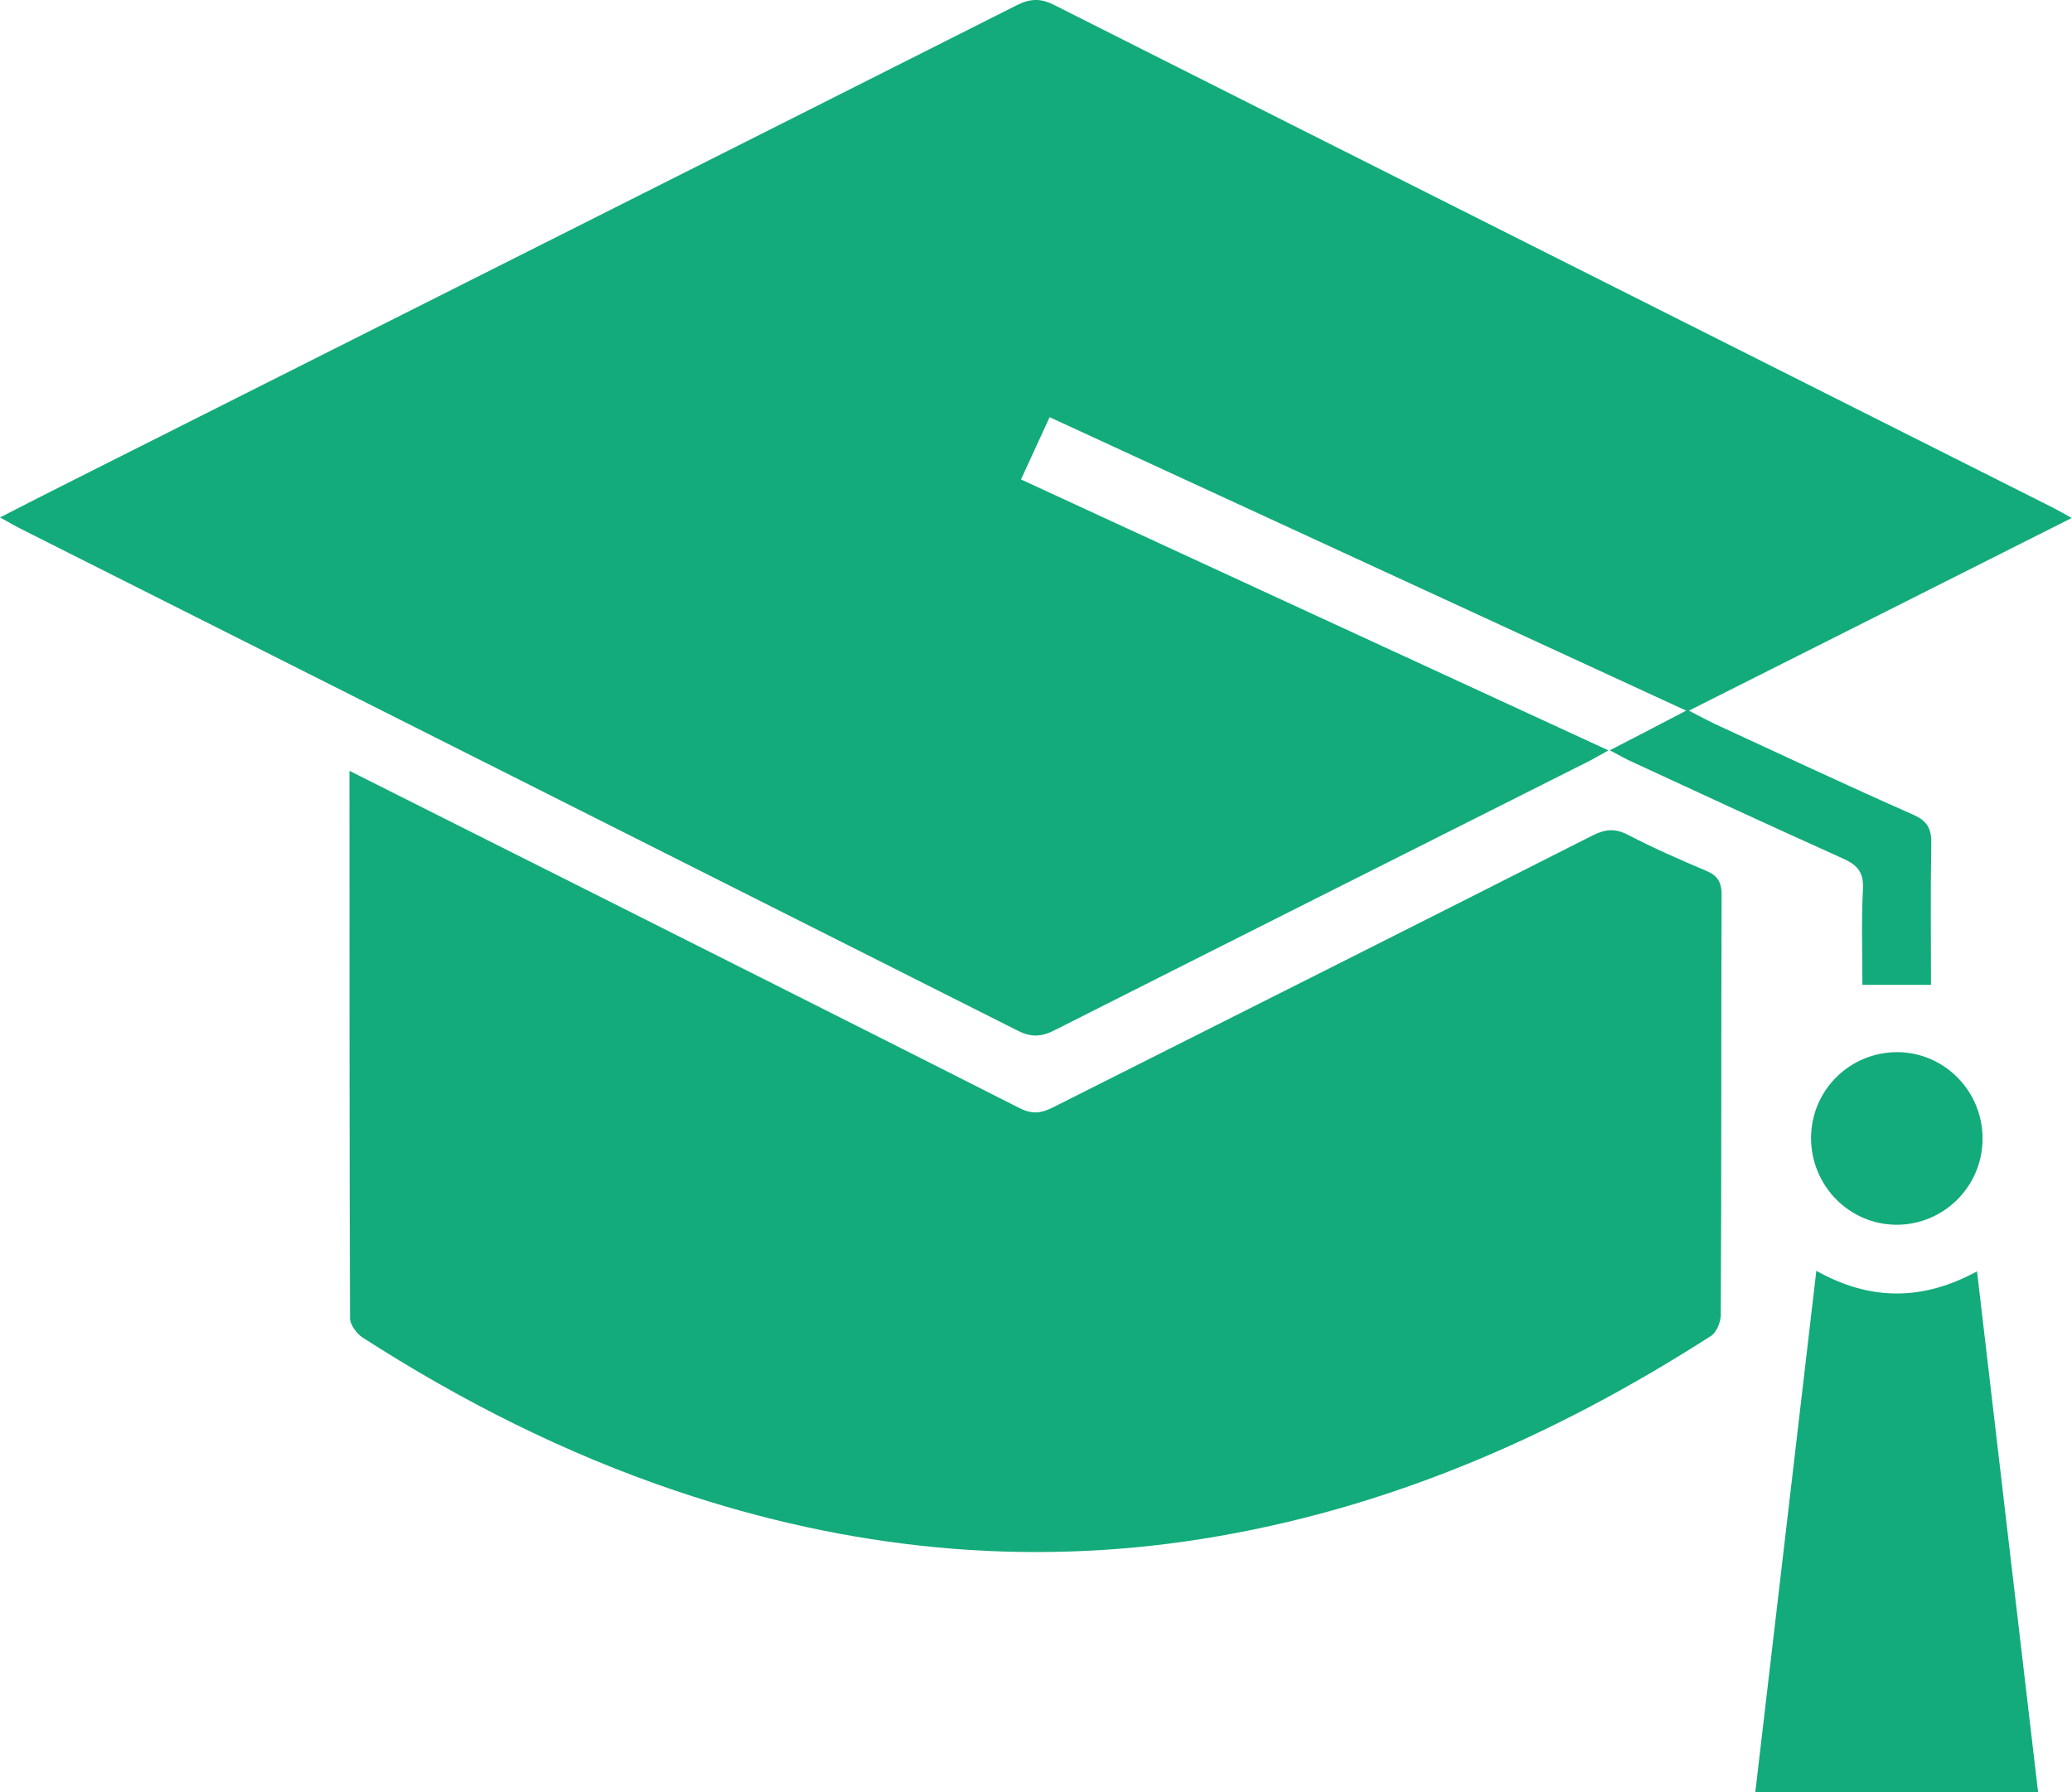 <svg width="37" height="32" viewBox="0 0 37 32" fill="none" xmlns="http://www.w3.org/2000/svg">
<g clip-path="url(#clip0_623_35245)">
<path d="M28.717 13.402C28.533 13.502 28.429 13.567 28.315 13.621C25.152 15.212 21.995 16.798 18.837 18.393C18.604 18.513 18.416 18.528 18.173 18.403C12.254 15.421 6.335 12.445 0.421 9.468C0.297 9.408 0.183 9.339 0 9.239C0.466 9 0.877 8.79 1.294 8.581C6.91 5.754 12.537 2.927 18.153 0.095C18.391 -0.025 18.574 -0.035 18.817 0.085C24.746 3.076 30.685 6.058 36.618 9.044C36.717 9.094 36.817 9.149 36.995 9.249C34.7 10.406 32.459 11.532 30.159 12.689C30.343 12.784 30.481 12.859 30.625 12.928C31.805 13.472 32.98 14.025 34.169 14.549C34.427 14.664 34.492 14.808 34.487 15.068C34.472 15.91 34.482 16.758 34.482 17.585H33.257C33.257 17.032 33.237 16.449 33.267 15.87C33.282 15.576 33.168 15.446 32.915 15.332C31.661 14.768 30.412 14.19 29.163 13.612C29.039 13.557 28.925 13.492 28.746 13.397C29.212 13.158 29.624 12.943 30.11 12.689C26.283 10.924 22.525 9.194 18.743 7.449C18.569 7.828 18.411 8.172 18.232 8.561C21.707 10.166 25.172 11.762 28.707 13.392L28.717 13.402Z" fill="#13AB7B"/>
<path d="M6.245 13.766C7.494 14.395 8.689 14.993 9.879 15.591C12.655 16.987 15.436 18.383 18.212 19.789C18.44 19.904 18.608 19.874 18.811 19.769C22.019 18.154 25.231 16.544 28.438 14.918C28.666 14.803 28.845 14.788 29.073 14.908C29.524 15.142 29.99 15.347 30.461 15.546C30.664 15.631 30.743 15.741 30.743 15.975C30.733 18.478 30.743 20.976 30.728 23.479C30.728 23.604 30.654 23.788 30.555 23.853C27.759 25.648 24.765 26.954 21.468 27.478C18.271 27.986 15.148 27.657 12.085 26.625C10.097 25.957 8.233 25.015 6.468 23.878C6.364 23.808 6.25 23.648 6.25 23.534C6.24 20.303 6.24 17.072 6.24 13.761L6.245 13.766Z" fill="#13AB7B"/>
<path d="M32.434 22.691C33.411 23.24 34.348 23.22 35.304 22.701C35.671 25.822 36.028 28.894 36.395 32.005H31.344C31.706 28.914 32.068 25.837 32.434 22.696V22.691Z" fill="#13AB7B"/>
<path d="M32.34 20.308C32.35 19.455 33.039 18.782 33.892 18.787C34.734 18.797 35.413 19.495 35.403 20.348C35.394 21.195 34.7 21.878 33.852 21.869C33.009 21.858 32.335 21.16 32.34 20.308Z" fill="#13AB7B"/>
</g>
<defs>
<clipPath id="clip0_623_35245">
<rect width="37" height="32" fill="white"/>
</clipPath>
</defs>
</svg>
